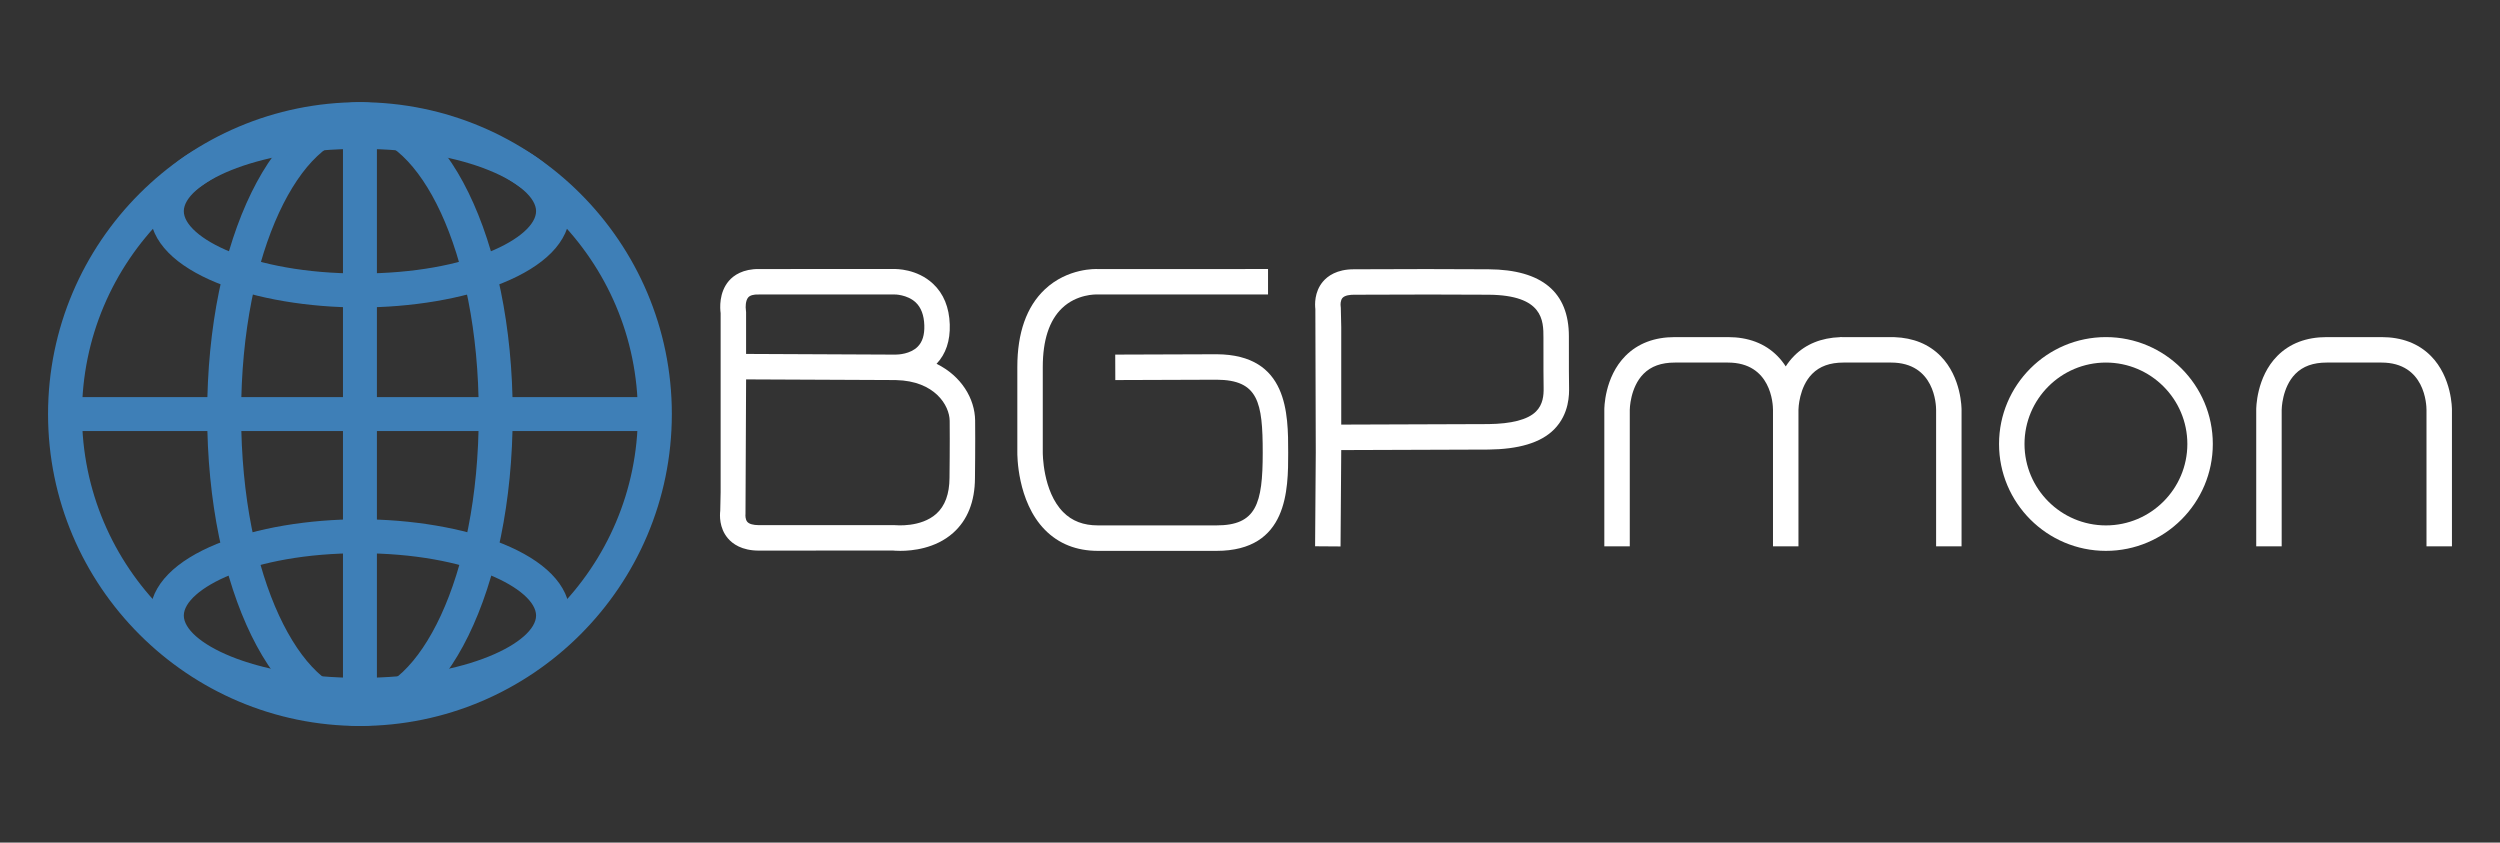 <?xml version="1.0" encoding="utf-8"?>
<!-- Generator: Adobe Illustrator 16.0.4, SVG Export Plug-In . SVG Version: 6.00 Build 0)  -->
<!DOCTYPE svg PUBLIC "-//W3C//DTD SVG 1.1//EN" "http://www.w3.org/Graphics/SVG/1.1/DTD/svg11.dtd">
<svg version="1.1" id="Layer_1" xmlns="http://www.w3.org/2000/svg" xmlns:xlink="http://www.w3.org/1999/xlink" x="0px" y="0px"
	 width="360px" height="121.333px" viewBox="0 0 360 121.333" enable-background="new 0 0 360 121.333" xml:space="preserve">
<rect x="0" y="0" width="360" height="121.333" fill="#333333" stroke="none"/>
<g>
	<g>
		<path fill="#3E7FB7" d="M51.832,104.54c-12.336,0-21.999-19.728-21.999-44.912s9.663-44.913,21.999-44.913
			c12.335,0,21.998,19.728,21.998,44.913S64.167,104.54,51.832,104.54z M51.832,19.604c-8.263,0-17.11,16.083-17.11,40.024
			c0,23.941,8.847,40.024,17.11,40.024c8.262,0,17.109-16.083,17.109-40.024C68.941,35.688,60.094,19.604,51.832,19.604z"/>
	</g>
	<g>
		<path fill="#3E7FB7" d="M51.832,104.54c-24.764,0-44.913-20.148-44.913-44.913c0-24.764,20.148-44.913,44.913-44.913
			s44.913,20.148,44.913,44.913C96.744,84.392,76.596,104.54,51.832,104.54z M51.832,19.603c-22.07,0-40.024,17.954-40.024,40.024
			c0,22.069,17.954,40.025,40.024,40.025c22.069,0,40.023-17.956,40.023-40.025C91.855,37.557,73.901,19.603,51.832,19.603z"/>
	</g>
	<g>
		<path fill="#3E7FB7" d="M51.832,44.273c-14.666,0-30.252-4.858-30.252-13.862c0-9.004,15.586-13.862,30.252-13.862
			s30.251,4.858,30.251,13.862C82.083,39.415,66.497,44.273,51.832,44.273z M51.832,21.437c-15.714,0-25.364,5.226-25.364,8.974
			c0,3.747,9.649,8.974,25.364,8.974s25.363-5.227,25.363-8.974C77.195,26.663,67.546,21.437,51.832,21.437z"/>
	</g>
	<g>
		<path fill="#3E7FB7" d="M51.832,102.5c-14.666,0-30.252-4.857-30.252-13.86c0-9.005,15.586-13.864,30.252-13.864
			s30.251,4.858,30.251,13.864C82.083,97.642,66.497,102.5,51.832,102.5z M51.832,79.664c-15.714,0-25.364,5.228-25.364,8.976
			c0,3.746,9.649,8.972,25.364,8.972s25.363-5.226,25.363-8.972C77.195,84.891,67.546,79.664,51.832,79.664z"/>
	</g>
	<g>
		<rect x="9.363" y="57.183" fill="#3E7FB7" width="84.938" height="4.888"/>
	</g>
	<g>
		<rect x="49.387" y="17.16" fill="#3E7FB7" width="4.888" height="84.936"/>
	</g>
</g>
<g>
	<path fill="#FFFFFF" d="M129.646,79.324c-0.615,0-1.012-0.042-1.068-0.049l-19.308,0.012c-2.457,0-3.79-0.975-4.476-1.794
		c-1.251-1.494-1.152-3.33-1.08-3.927l0.057-2.681V45.091c-0.094-0.702-0.257-2.953,1.18-4.637c0.69-0.811,2.045-1.74,4.36-1.713
		l19.411-0.001c0.286-0.01,3.319-0.049,5.64,2.126c1.518,1.42,2.325,3.392,2.404,5.861c0.075,2.346-0.565,4.25-1.903,5.661
		c3.597,1.766,5.518,5.037,5.556,8.162c0.039,3.174-0.024,8.294-0.024,8.294c-0.013,3.389-1.072,6.051-3.148,7.897
		C134.703,79.004,131.341,79.324,129.646,79.324z M107.438,54.632l-0.087,19.401c-0.023,0.16-0.034,0.773,0.264,1.116
		c0.264,0.304,0.852,0.471,1.656,0.471h19.515c0.236,0.013,3.81,0.367,6.042-1.632c1.252-1.123,1.892-2.863,1.902-5.172
		c0-0.021,0.062-5.082,0.024-8.219c-0.026-2.223-2.15-5.742-7.721-5.864c-0.139,0.007-0.249-0.002-0.297-0.005L107.438,54.632z
		 M128.835,51.064c0.034,0,0.069,0,0.103,0.001c0.445-0.002,2.147-0.083,3.203-1.136c0.691-0.688,1.006-1.697,0.96-3.084
		c-0.046-1.46-0.465-2.572-1.245-3.302c-1.221-1.144-3.076-1.151-3.073-1.138l-19.514,0.003c-0.754-0.027-1.268,0.125-1.525,0.42
		c-0.401,0.462-0.399,1.42-0.335,1.813l0.027,0.312v6.013l21.396,0.098C128.833,51.064,128.834,51.064,128.835,51.064
		L128.835,51.064z"/>
</g>
<g>
	<path fill="#FFFFFF" d="M175.163,79.325h-17.058c-3.091,0-5.659-1.018-7.633-3.025c-4.046-4.111-3.981-10.923-3.977-11.211V52.847
		c0-4.921,1.326-8.674,3.94-11.155c3.307-3.134,7.433-2.956,7.612-2.949l24.549-0.002v3.666h-24.646
		c-0.123-0.007-2.89-0.078-5.03,1.981c-1.832,1.766-2.76,4.611-2.76,8.459v12.271c-0.001,0.083-0.033,5.616,2.934,8.62
		c1.275,1.292,2.915,1.92,5.01,1.92h17.058c5.743,0,6.67-3.085,6.67-10.464c0-7.283-0.628-10.478-6.631-10.515l-14.597,0.051
		l-0.012-3.667l14.614-0.05c10.292,0.063,10.292,8.56,10.292,14.181C185.499,70.479,185.499,79.325,175.163,79.325z"/>
</g>
<g>
	<path fill="#FFFFFF" d="M193.039,78.689l-3.665-0.026l0.098-13.51l-0.06-20.654c-0.072-0.596-0.173-2.441,1.083-3.938
		c0.683-0.814,2.011-1.785,4.452-1.785l4.094-0.012c3.631-0.015,8.208-0.036,15.319,0.012c7.674,0.051,11.563,3.297,11.56,9.649
		l0.002,2.354c-0.002,1.7-0.002,3.572,0.024,4.987c0.017,0.944,0.069,3.819-2.15,6.062c-1.943,1.963-5.166,2.859-9.438,2.908
		l-21.22,0.074L193.039,78.689z M205.832,42.412c-2.682,0-4.863,0.01-6.775,0.018l-4.109,0.012c-0.458,0-1.282,0.061-1.635,0.465
		c-0.297,0.343-0.287,0.963-0.261,1.153l0.024,0.25l0.062,2.788v14.045l21.228-0.074c3.2-0.041,5.62-0.604,6.823-1.82
		c0.998-1.008,1.112-2.292,1.092-3.417c-0.026-1.435-0.026-3.333-0.024-5.057l-0.002-2.16c0.002-2.411,0.004-6.122-7.918-6.174
		C210.997,42.419,208.215,42.412,205.832,42.412z"/>
</g>
<g>
	<path fill="#FFFFFF" d="M353.081,78.676h-3.666V59.032c0-0.705-0.185-6.823-6.493-6.823h-7.867c-1.955,0-3.432,0.532-4.516,1.625
		c-1.95,1.967-1.977,5.149-1.977,5.181v19.66h-3.666V59.032c-0.002-0.175-0.008-4.707,3.038-7.778
		c1.783-1.799,4.18-2.711,7.12-2.711h7.867c2.941,0,5.337,0.912,7.121,2.711c3.045,3.071,3.04,7.603,3.038,7.794V78.676z"/>
</g>
<g>
	<path fill="#FFFFFF" d="M282.466,78.676H278.8V59.032c0-0.705-0.184-6.823-6.492-6.823h-6.836c-1.955,0-3.434,0.532-4.517,1.625
		c-1.907,1.923-1.974,5.009-1.977,5.175c0,0.02,0,0.033,0,0.039v19.627h-3.667V59.032c0-0.005,0-0.013,0-0.025
		c-0.004-0.814-0.252-6.798-6.492-6.798h-7.637c-1.956,0-3.434,0.532-4.517,1.625c-1.951,1.967-1.978,5.149-1.978,5.181v19.66
		h-3.665V59.032c-0.003-0.175-0.008-4.707,3.038-7.778c1.783-1.799,4.179-2.711,7.121-2.711h7.637c2.941,0,5.338,0.912,7.121,2.711
		c0.471,0.475,0.868,0.985,1.206,1.508c0.336-0.523,0.734-1.033,1.204-1.508c1.681-1.697,3.907-2.605,6.624-2.703v-0.009l7.83,0.009
		c2.715,0.098,4.942,1.006,6.623,2.703c3.046,3.071,3.04,7.603,3.038,7.794V78.676z"/>
</g>
<g>
	<path fill="#FFFFFF" d="M303.254,79.325c-8.486,0-15.392-6.904-15.392-15.391s6.905-15.391,15.392-15.391
		c8.485,0,15.391,6.904,15.391,15.391S311.739,79.325,303.254,79.325z M303.254,52.209c-6.464,0-11.725,5.26-11.725,11.725
		s5.261,11.725,11.725,11.725s11.725-5.26,11.725-11.725S309.718,52.209,303.254,52.209z"/>
</g>
</svg>
